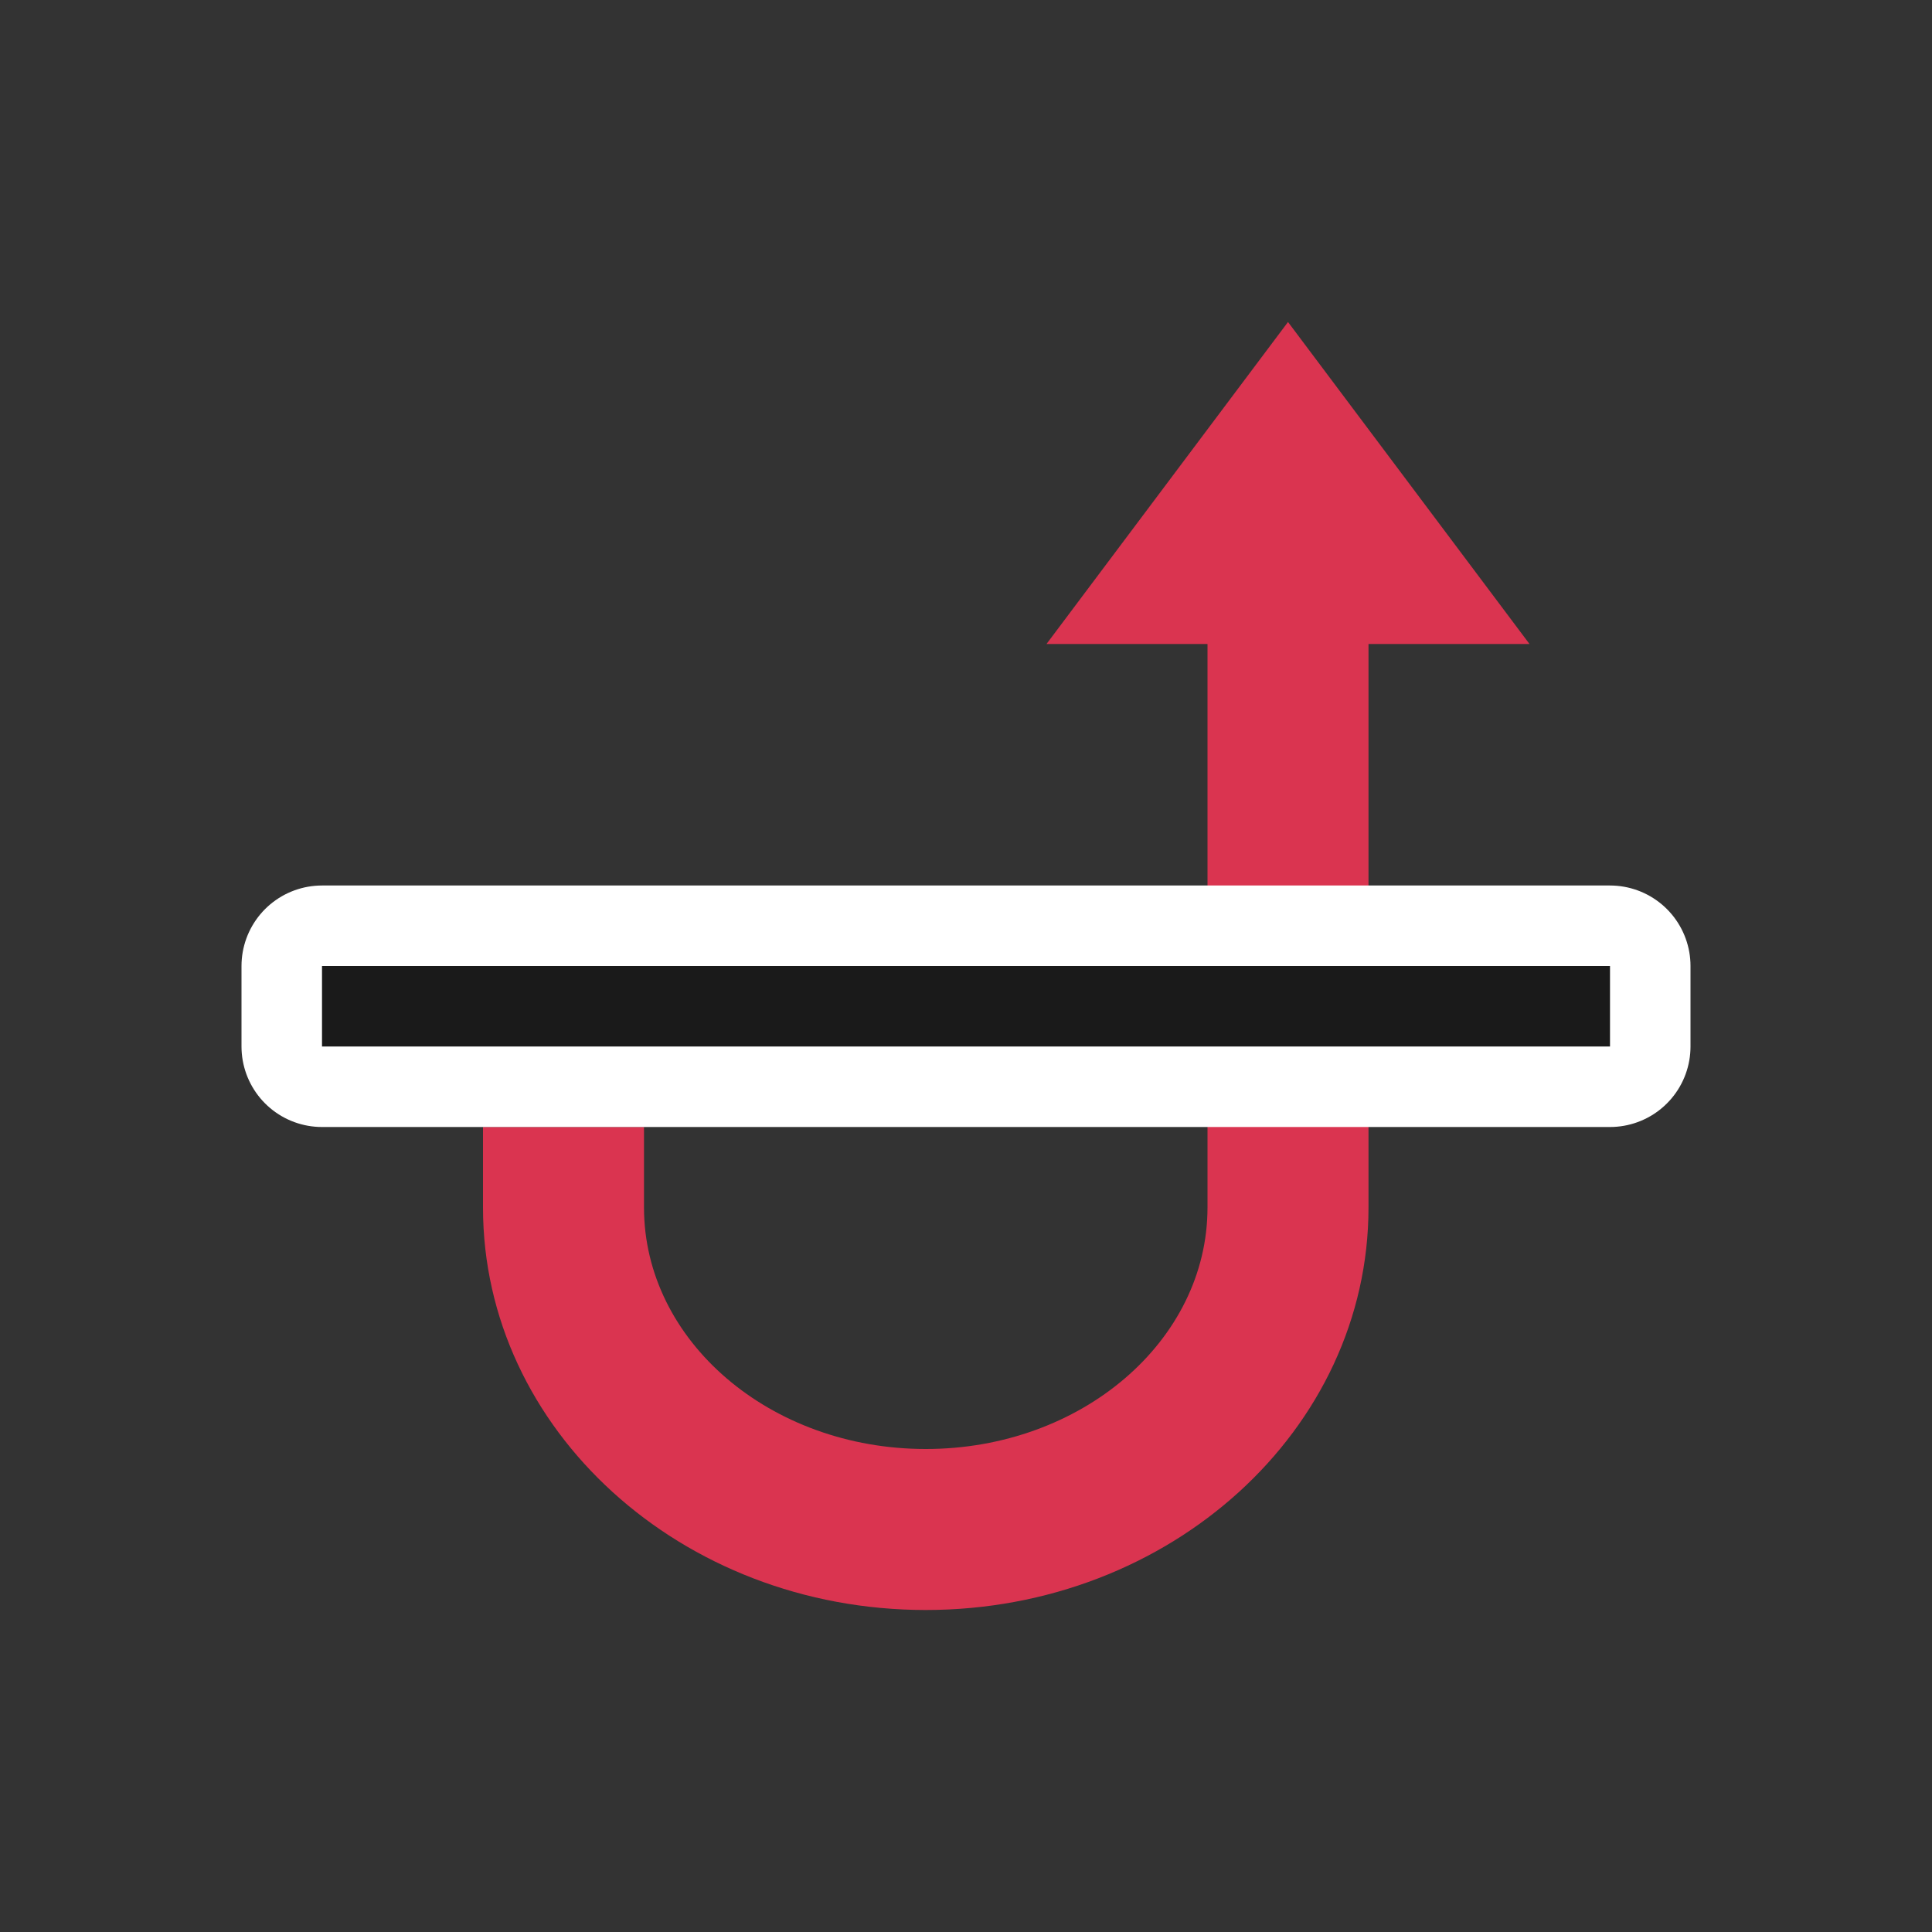 <svg viewBox="0 0 24 24" xmlns="http://www.w3.org/2000/svg"><rect x="0" y="0" width="24" height="24" fill="#333333" stroke="none"/><path style="opacity:1;fill:#DA3450;fill-opacity:1;stroke:none;stroke-width:2;stroke-linejoin:round;stroke-miterlimit:4;stroke-dasharray:none;stroke-opacity:1" d="m16 4-3 4h2v7c0 1.657-1.567 3-3.5 3S8 16.657 8 15v-1H6v1c0 2.761 2.462 5 5.5 5s5.5-2.239 5.5-5V8h2l-3-4z"/><path style="fill:#fff;stroke:#fff;opacity:1;stroke-width:2;stroke-miterlimit:4;stroke-dasharray:none;stroke-linejoin:round" fill="#DA3450" d="M4 12v1h16v-1z"/><path d="M4 12v1h16v-1z" fill="#DA3450" style="fill:#1a1a1a"/></svg>